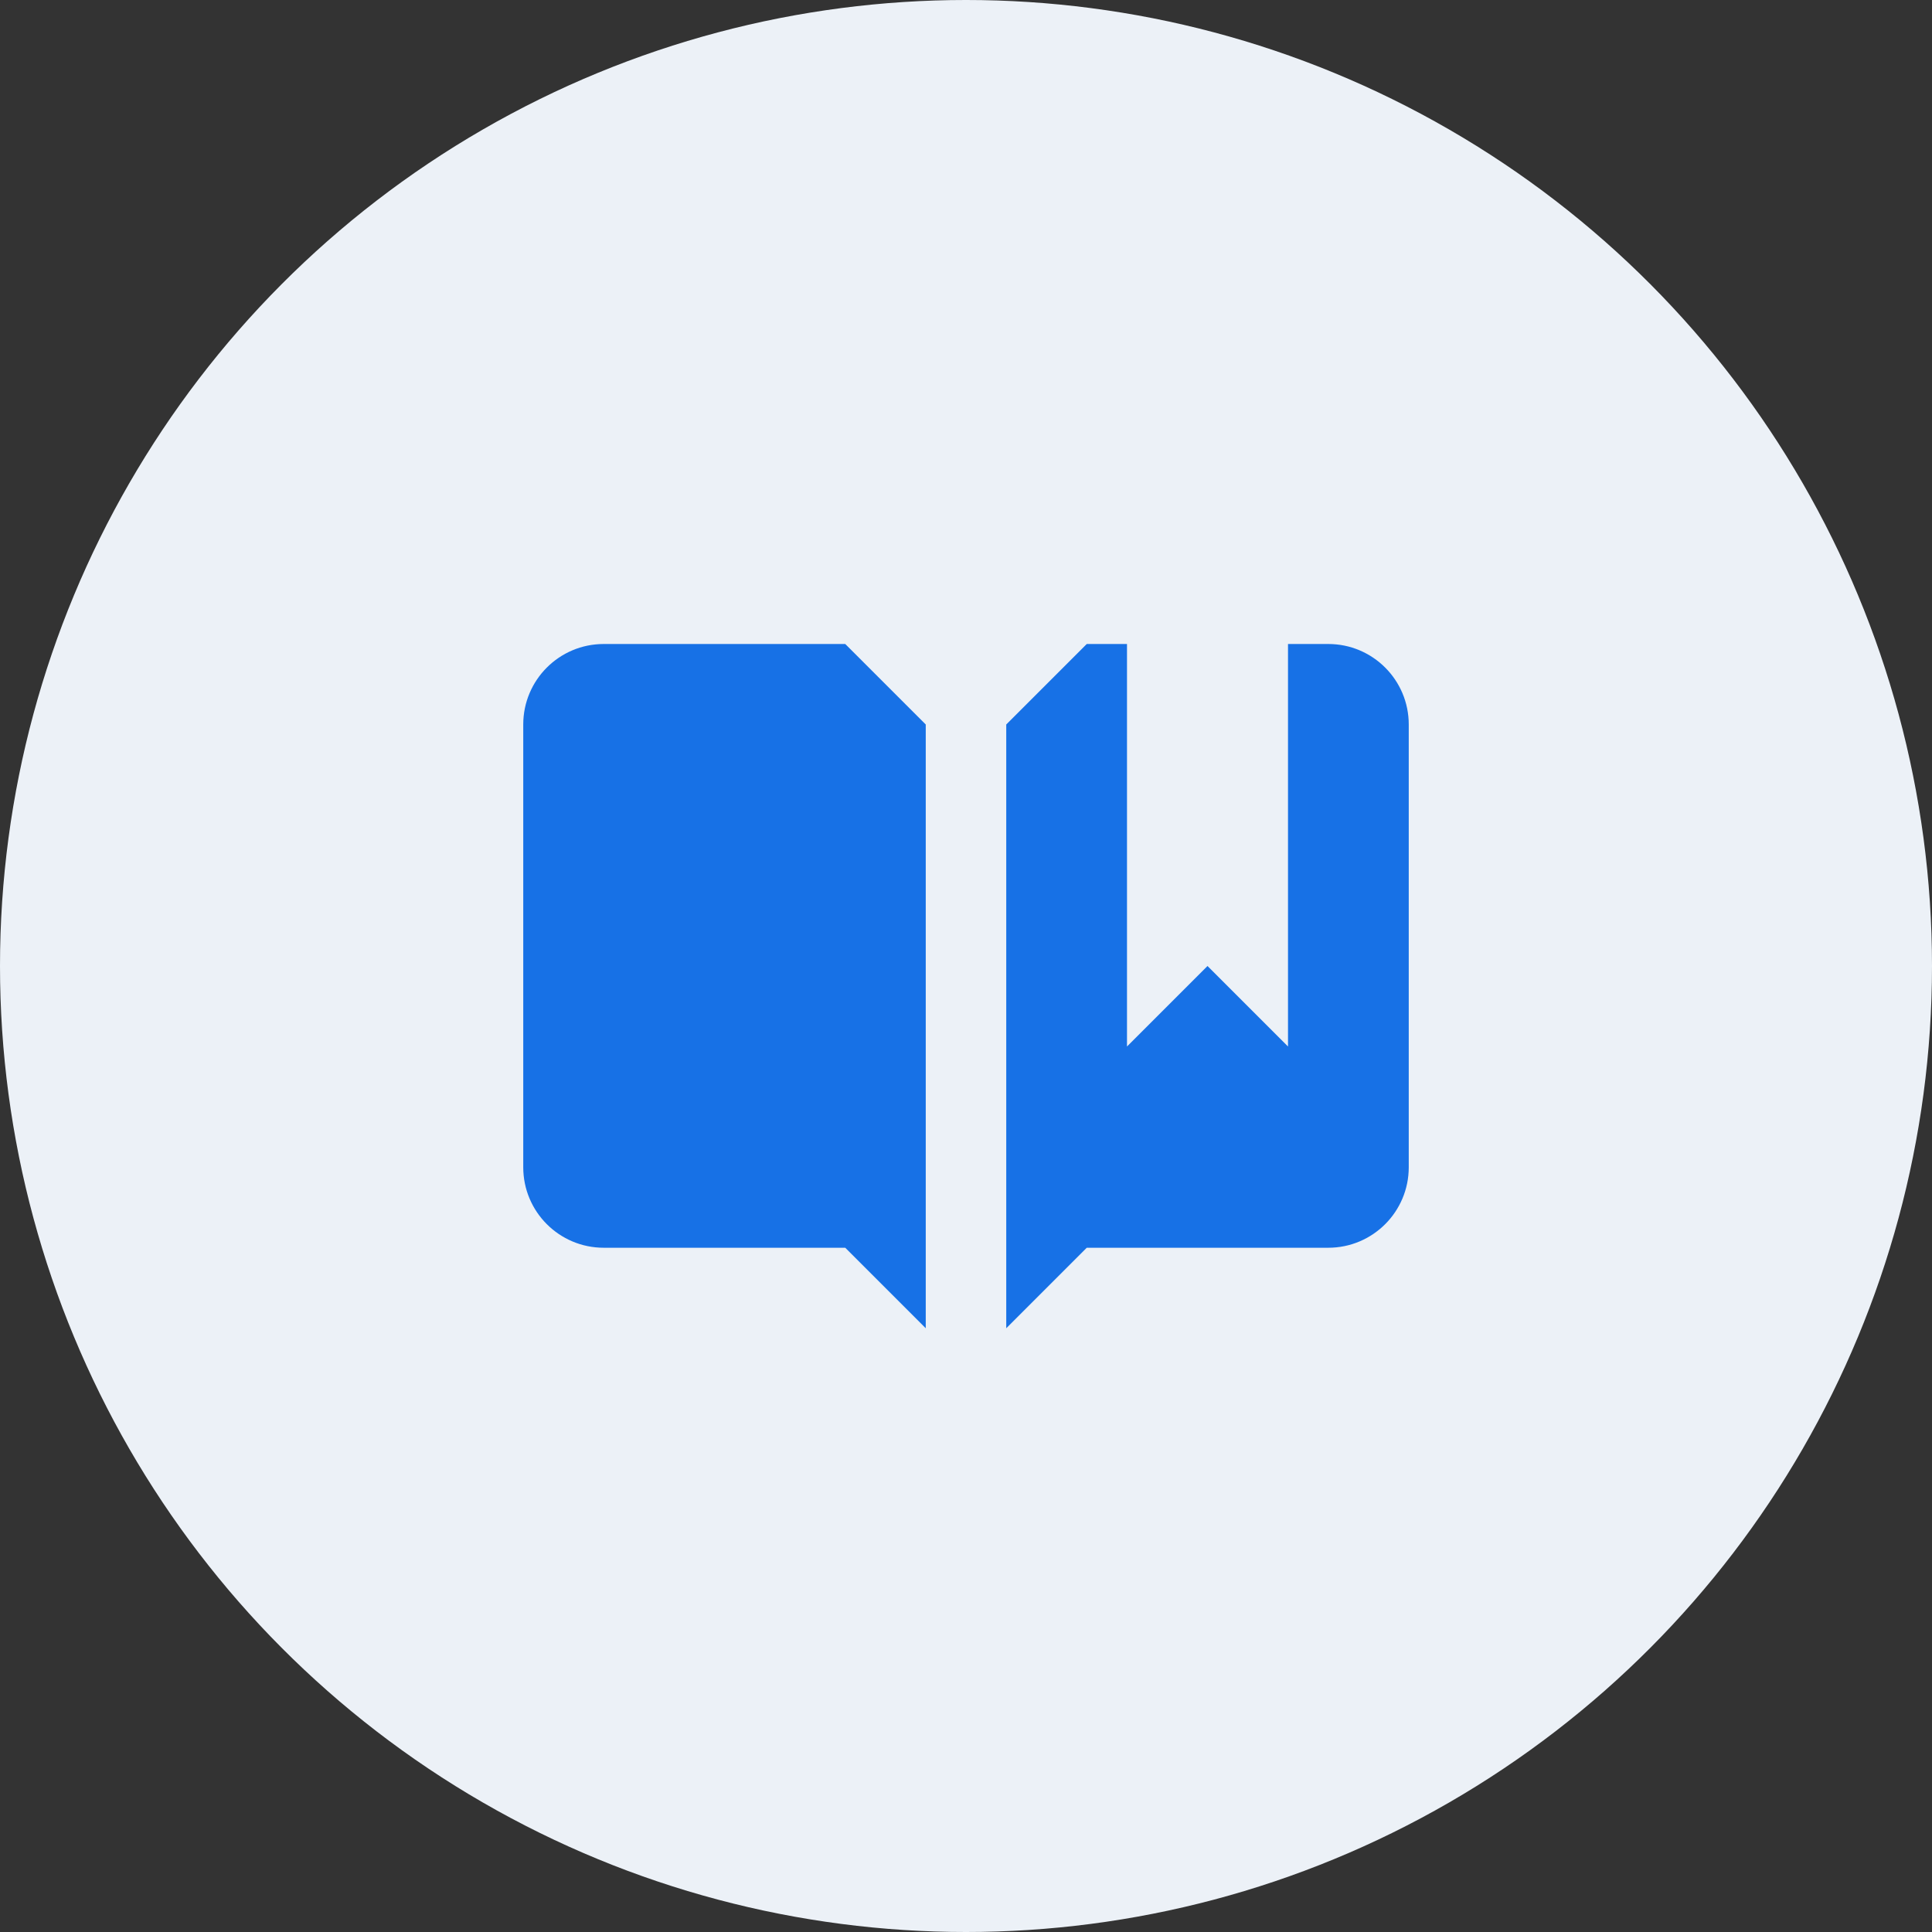 <svg width="48" height="48" viewBox="0 0 48 48" fill="none" xmlns="http://www.w3.org/2000/svg">
<rect x="0" y="0" width="48" height="48" fill="#333333" stroke="none"/>
<circle cx="24" cy="24" r="24" fill="#ECF1F7"/>
<path fill-rule="evenodd" clip-rule="evenodd" d="M15 16C13.895 16 13 16.895 13 18V29C13 30.105 13.895 31 15 31H21L23 33V18L21 16H15ZM35 18C35 16.895 34.105 16 33 16H32V26L30 24L28 26V16H27L25 18V33L27 31H33C34.105 31 35 30.105 35 29V18Z" fill="#1771E6"/>
</svg>
